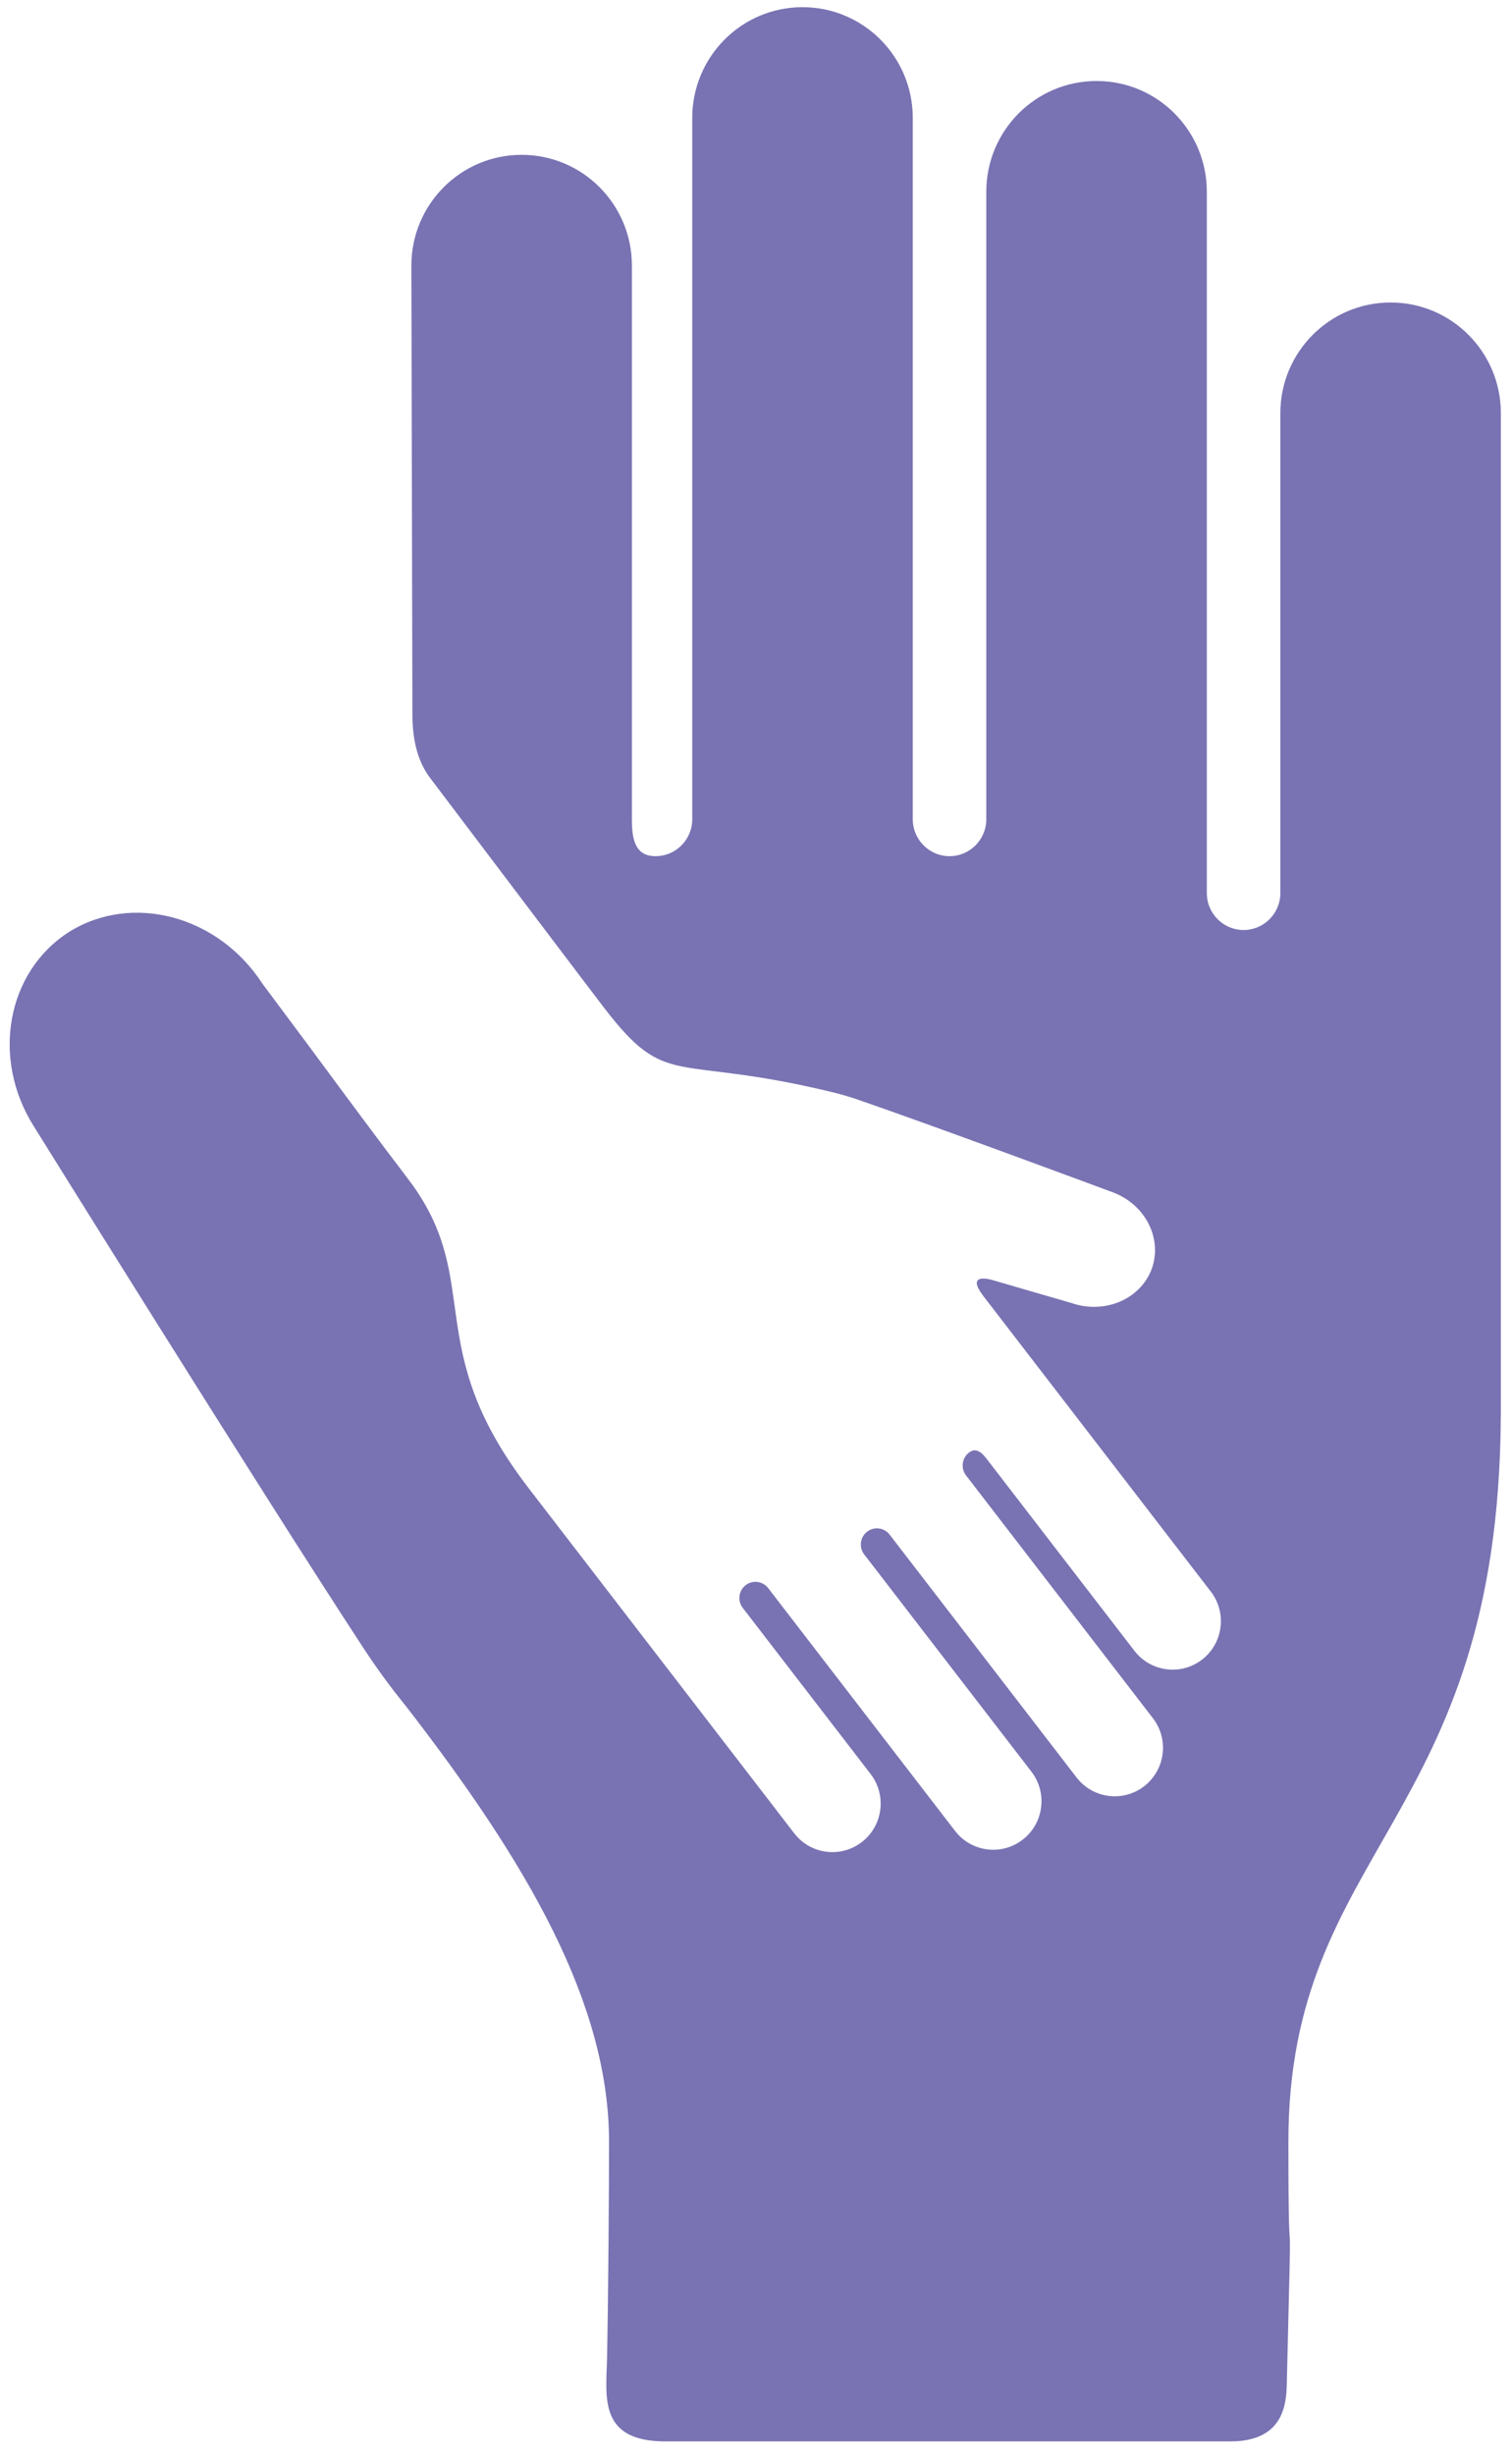 <svg width="61" height="99" viewBox="0 0 61 99" fill="none" xmlns="http://www.w3.org/2000/svg">
<path d="M56.102 12.197C53.646 12.197 51.654 14.195 51.654 16.662V36.011C51.654 36.833 50.988 37.5 50.171 37.5C49.355 37.5 48.688 36.833 48.688 36.011V7.731C48.688 5.265 46.696 3.266 44.24 3.266C41.784 3.266 39.791 5.265 39.791 7.731V33.035C39.791 33.856 39.125 34.523 38.308 34.523C37.492 34.523 36.825 33.856 36.825 33.035V4.755C36.825 2.288 34.834 0.289 32.377 0.289C29.919 0.289 27.928 2.288 27.928 4.755V33.035C27.928 33.856 27.263 34.523 26.445 34.523C25.627 34.523 25.493 33.856 25.493 33.035V10.708C25.493 8.241 23.502 6.243 21.044 6.243C18.587 6.243 16.596 8.242 16.596 10.708C16.596 10.708 16.637 27.104 16.637 28.782C16.637 30.461 17.179 31.14 17.447 31.494C20.791 35.916 23.948 40.087 24.394 40.666C26.923 43.951 27.158 42.499 33.456 44.01C33.461 44.01 33.464 44.012 33.468 44.012C33.469 44.013 33.47 44.013 33.47 44.013C33.471 44.014 33.471 44.014 33.471 44.014C33.873 44.106 34.266 44.221 34.651 44.355C37.76 45.425 44.853 48.061 44.853 48.061C46.192 48.539 46.913 49.927 46.465 51.167C46.004 52.396 44.556 53.009 43.206 52.534C43.206 52.534 40.349 51.709 40.063 51.621C39.776 51.534 38.999 51.386 39.682 52.272C40.365 53.158 48.848 64.175 48.848 64.175C49.506 65.029 49.35 66.257 48.499 66.916C47.648 67.576 46.425 67.419 45.768 66.565L39.815 58.836C39.596 58.551 39.372 58.356 39.088 58.575C38.806 58.795 38.753 59.204 38.972 59.49L46.512 69.281C47.17 70.135 47.014 71.361 46.163 72.022C45.312 72.682 44.09 72.525 43.432 71.671L35.891 61.879C35.672 61.595 35.264 61.542 34.981 61.762C34.699 61.981 34.646 62.392 34.864 62.676L41.611 71.437C42.269 72.291 42.112 73.519 41.262 74.177C40.411 74.838 39.188 74.68 38.531 73.827L30.991 64.035C30.772 63.751 30.363 63.699 30.081 63.919C29.798 64.138 29.745 64.548 29.964 64.832L35.123 71.531C35.781 72.386 35.624 73.612 34.773 74.273C33.923 74.932 32.7 74.776 32.042 73.922C32.042 73.922 22.604 61.665 21.328 60.007C21.304 59.977 21.279 59.945 21.255 59.911C17.028 54.356 19.467 51.746 16.658 47.801L16.291 47.309C15.451 46.213 14.093 44.388 12.523 42.26L10.591 39.67C8.811 36.918 5.339 35.994 2.794 37.572C0.258 39.185 -0.371 42.704 1.385 45.449C1.385 45.449 10.541 60.164 14.668 66.461C15.18 67.242 15.731 68.001 16.327 68.733C16.328 68.734 16.328 68.734 16.328 68.735C16.329 68.736 16.33 68.737 16.331 68.738C16.337 68.745 16.343 68.753 16.349 68.76C21.3 75.144 24.571 80.795 24.571 86.365C24.571 88.259 24.542 92.495 24.491 95.075C24.46 96.617 24.115 98.443 26.845 98.443C29.574 98.443 47.825 98.443 49.636 98.443C51.956 98.443 51.9 96.697 51.919 95.931C52.154 86.471 51.979 93.54 51.979 86.365C51.979 74.452 60.453 73.521 60.548 57.127C60.55 57.032 60.551 56.938 60.551 56.85C60.551 52.065 60.551 16.662 60.551 16.662C60.551 14.195 58.558 12.197 56.102 12.197Z" fill="#7973B3"/>
</svg>
